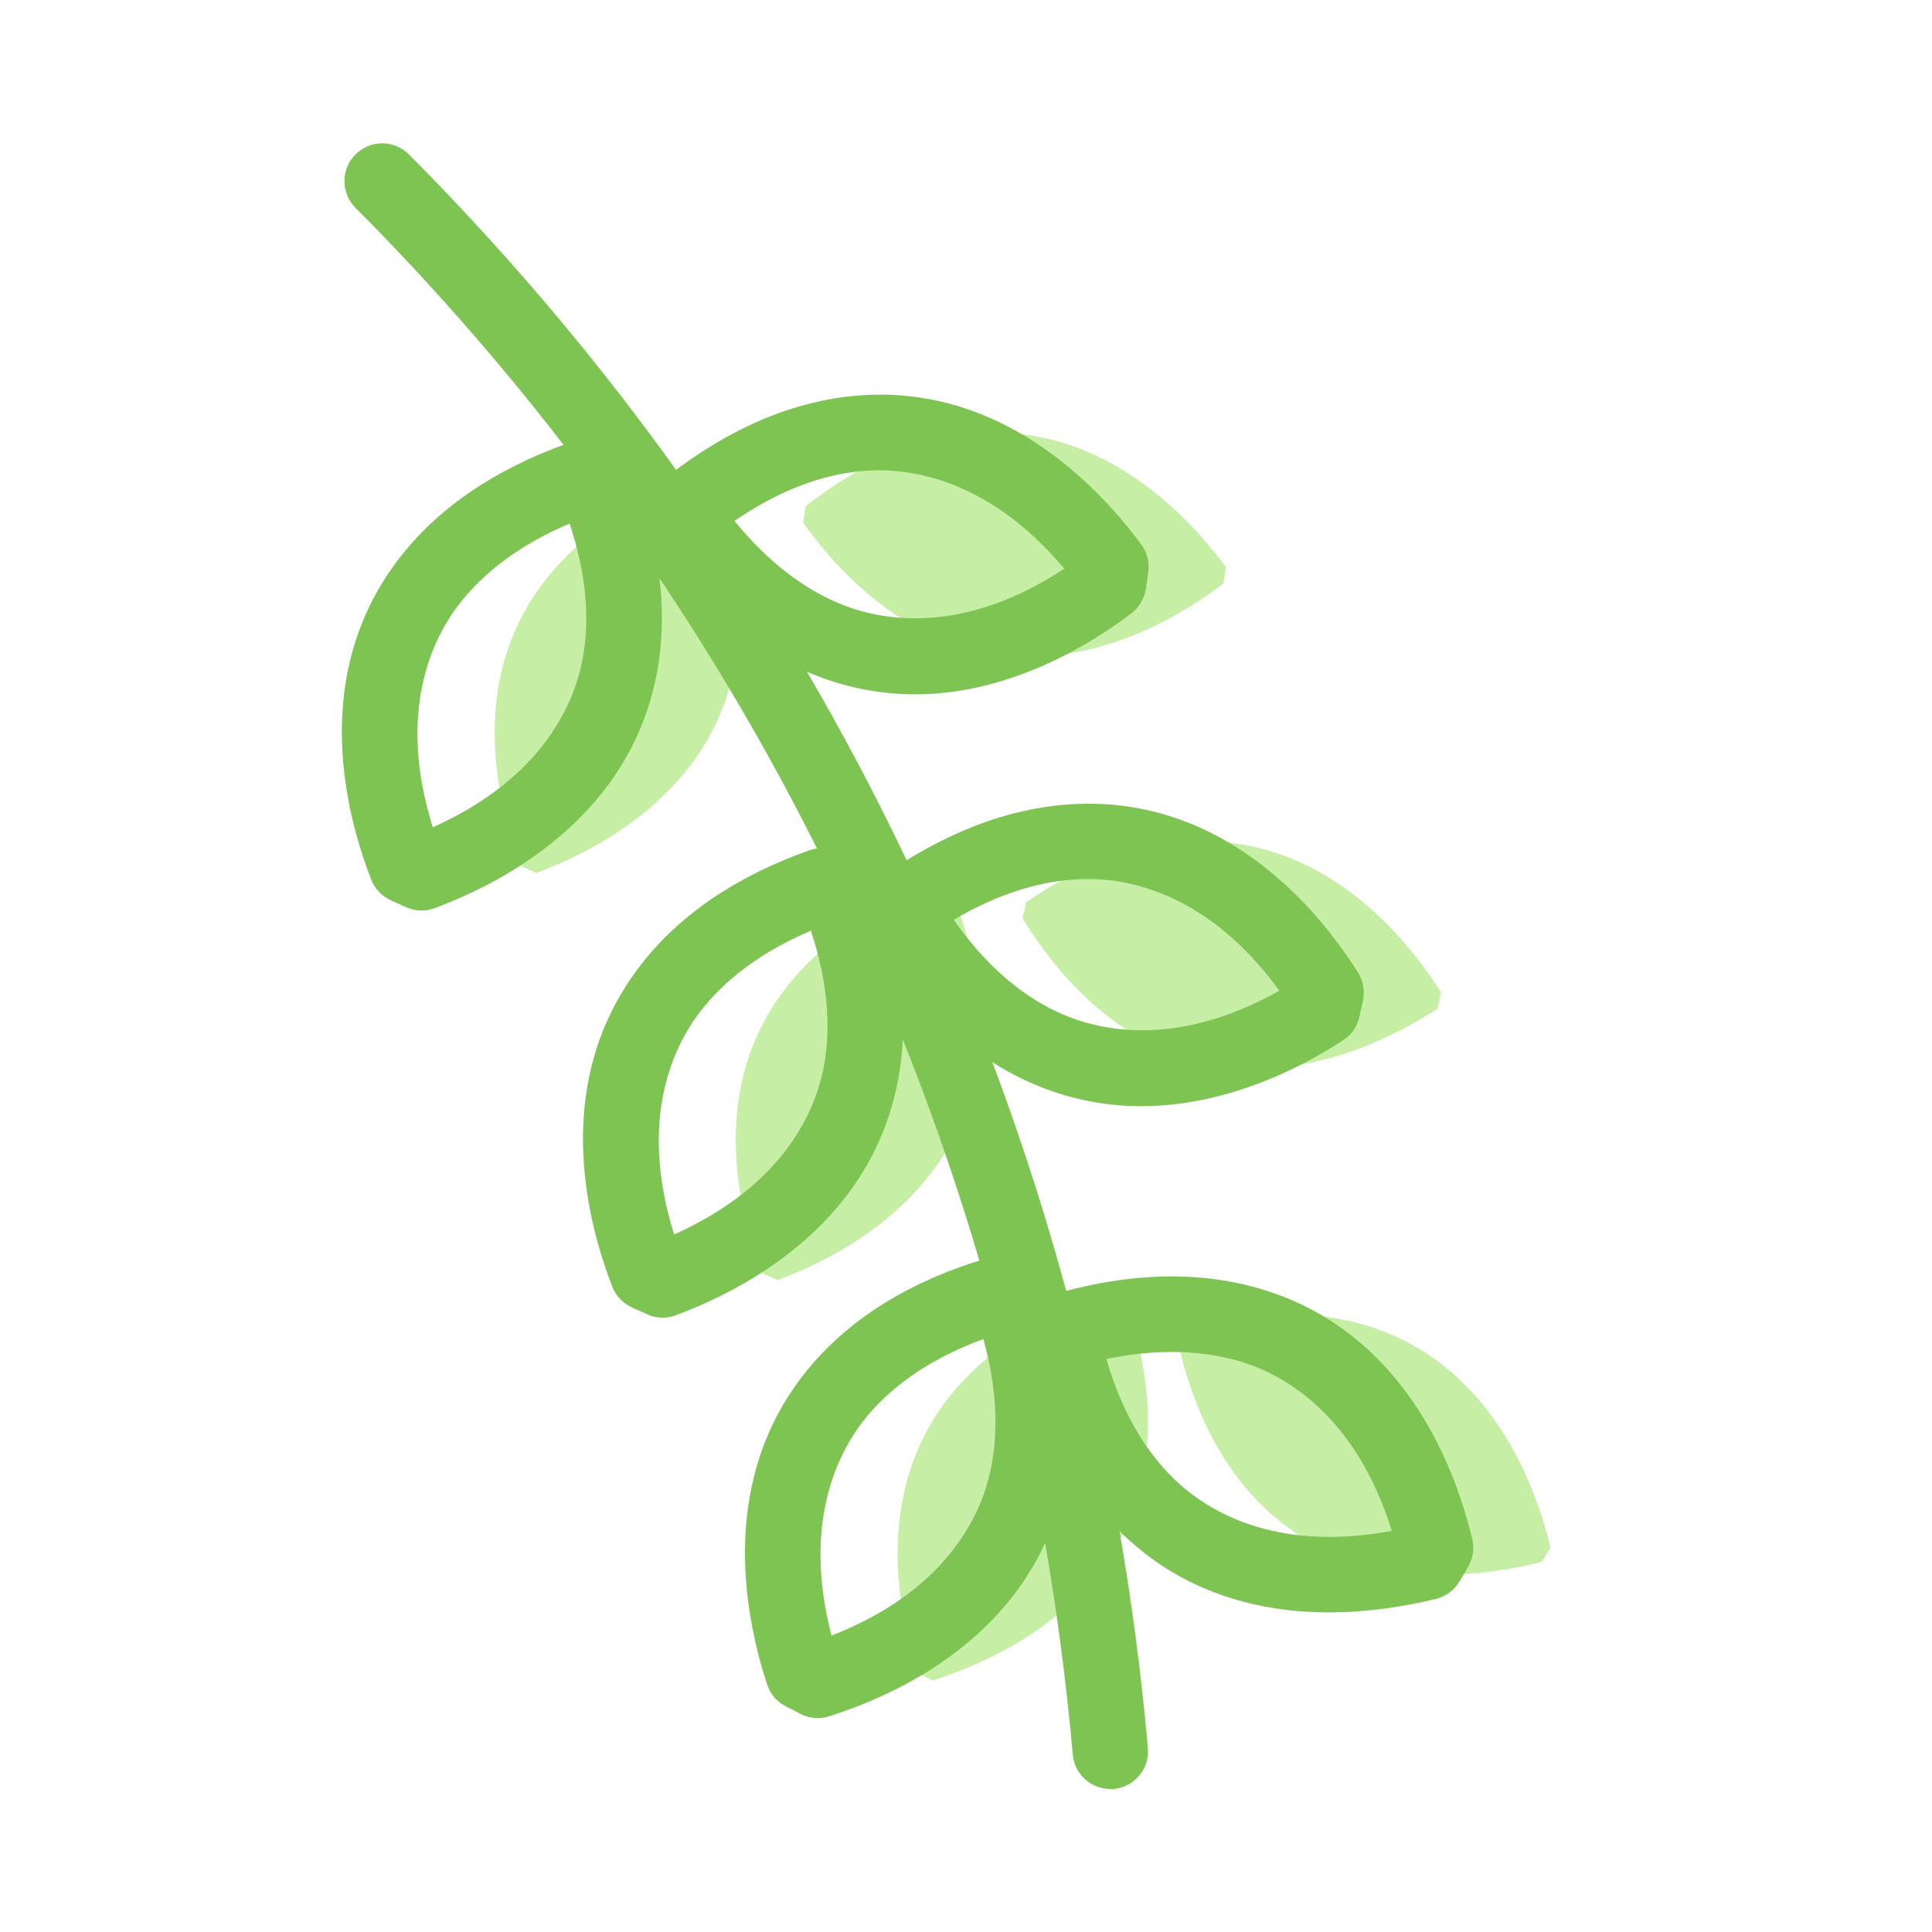 <?xml version="1.0" standalone="no"?><!DOCTYPE svg PUBLIC "-//W3C//DTD SVG 1.1//EN" "http://www.w3.org/Graphics/SVG/1.1/DTD/svg11.dtd"><svg t="1582619676445" class="icon" viewBox="0 0 1024 1024" version="1.1" xmlns="http://www.w3.org/2000/svg" p-id="1743" xmlns:xlink="http://www.w3.org/1999/xlink" width="200" height="200"><defs><style type="text/css"></style></defs><path d="M376.7 257.4c9.5 23.5 19.8 59.3 12.4 96.9-13.8 69.8-79.7 99-104.8 108.4l-8-3.6c-9.6-25-31.5-93.7 11.7-150.3 23.2-30.5 56.9-46.5 80.7-54.9M504.5 473.2c9.5 23.5 19.8 59.3 12.4 96.9-13.8 69.8-79.7 99-104.8 108.4l-8-3.6c-9.6-25-31.5-93.7 11.7-150.3 23.2-30.5 56.9-46.5 80.7-54.9M596.9 690.3c8.3 23.9 16.8 60.2 7.5 97.4-17.3 69.1-84.5 94.8-110.1 103l-7.8-4c-8.3-25.5-26.7-95.1 19.2-149.5 24.7-29.3 59.1-43.6 83.4-50.8M425.7 277c14.7 20.6 39.4 48.5 75.1 62.5 66.3 25.9 126.3-14.1 147.7-30.2l1.3-8.7c-16-21.5-62.1-76.8-133.1-70.9-38.2 3.2-69.8 23-89.7 38.6M542 486.7c13.2 21.6 35.9 51.2 70.5 67.6 64.3 30.5 126.9-5.1 149.4-19.7l1.9-8.6c-14.4-22.6-56.5-81-127.7-80.1-38.3 0.5-71.2 18-92.2 32.2M624.4 711.7c5.6 24.7 17.5 60 45 86.7 51.1 49.6 121.8 36 147.8 29.4l4.6-7.6c-6.4-26.1-27.4-94.9-95.2-116.9-36.4-11.8-73.2-5.8-97.7 0.8" fill="#C6EFA5" p-id="1744"></path><path d="M588.5 948.2c-10.2 0-19-7.8-19.9-18.2-6.8-76.8-20.2-153.3-39.9-227.4-27-101.9-66.1-200.1-116.1-292-59.8-110-135.2-211.1-224.2-300.5-7.8-7.8-7.8-20.5 0.1-28.3 7.8-7.8 20.5-7.8 28.3 0.1 91.6 92.1 169.3 196.3 230.9 309.6 51.5 94.7 91.8 195.9 119.6 300.9 20.3 76.3 34.1 155.1 41.1 234.1 1 11-7.2 20.7-18.2 21.7h-1.7z" fill="#7DC453" p-id="1745"></path><path d="M223.4 482.6c-2.8 0-5.6-0.6-8.2-1.8l-8-3.6c-4.8-2.2-8.6-6.1-10.5-11.1-9.1-23.6-14.2-47-15.3-69.5-1.8-38.2 8.2-71.9 29.7-100 20.6-27.1 50.9-47.8 90-61.7 6.6-2.3 13.5-1 18.7 2.9 6.3 1.3 11.9 5.6 14.6 12.1 15.5 38.4 20.1 74.8 13.5 108.2-6.9 34.8-25.5 64.6-55.2 88.5-17.5 14.1-38.5 25.8-62.2 34.7-2.4 0.9-4.8 1.3-7.1 1.3z m78.5-205.1c-25.5 10.8-45.3 25.4-59 43.3-13.7 18-32.7 56.5-13.5 117.7 58.6-26.3 74.8-65.9 79.2-88.2 4.3-22.1 2.1-46.5-6.7-72.8zM351.2 698.4c-2.8 0-5.6-0.6-8.2-1.8l-8-3.6c-4.8-2.2-8.6-6.1-10.5-11.1-9.1-23.6-14.2-47-15.3-69.5-1.8-38.2 8.2-71.9 29.7-100 20.6-27.1 50.9-47.8 90-61.7 6.6-2.3 13.5-1 18.7 2.9 6.3 1.3 11.9 5.6 14.6 12.1 15.5 38.4 20.1 74.8 13.5 108.2-6.9 34.8-25.5 64.6-55.2 88.5-17.5 14.1-38.5 25.8-62.2 34.7-2.3 0.9-4.7 1.3-7.1 1.3z m78.6-205.1c-25.5 10.8-45.3 25.4-59 43.3-13.7 18-32.7 56.5-13.5 117.7 58.6-26.3 74.8-65.9 79.2-88.2 4.3-22 2-46.5-6.7-72.8zM433.4 910.6c-3.1 0-6.3-0.7-9.1-2.2l-7.8-4c-4.7-2.4-8.3-6.6-9.9-11.6-12.5-38.1-26.1-110.6 22.9-168.6 22-26 53.2-45.2 92.9-57.1 6.7-2 13.6-0.3 18.5 3.8 6.3 1.6 11.6 6.2 13.9 12.8 13.6 39.2 16.3 75.7 8 108.8-8.6 34.4-28.7 63.2-59.6 85.7-18.2 13.2-39.7 23.8-63.8 31.5-1.9 0.6-3.9 0.9-6 0.9z m87.8-200.9c-26 9.6-46.5 23.1-61.1 40.3-14.6 17.3-35.5 54.7-19.4 116.9 59.8-23.3 78-62.1 83.5-84.1 5.4-21.9 4.4-46.5-3-73.1z" fill="#7DC453" p-id="1746"></path><path d="M485 368c-17.9 0-35.4-3.3-52.3-9.9-31.7-12.4-60-35.7-84.1-69.5-4-5.7-4.7-12.7-2.4-18.8-0.5-6.5 2.1-13 7.6-17.3 32.6-25.5 66.4-39.9 100.3-42.8 35.3-3 69.1 6.7 100.3 28.7 18.4 13 35.4 29.9 50.5 50.2 3.1 4.2 4.5 9.5 3.7 14.8l-1.3 8.7c-0.8 5.2-3.5 9.9-7.8 13.1-20.2 15.2-41.3 26.6-62.6 33.8-17.5 6-34.9 9-51.9 9z m-95.7-91.9c17.5 21.5 36.9 36.5 57.9 44.7 21.1 8.2 63.3 15.9 116.9-19.4-41.4-49.1-84-53.7-106.6-51.8-22.5 1.9-45.4 10.8-68.2 26.5zM604.9 586.3c-21.6 0-42.3-4.7-61.9-13.9-30.8-14.6-57.3-39.9-79-75.2-3.6-5.9-3.8-13-1.1-18.9 0-6.5 3.1-12.9 8.8-16.7 34.4-23.1 69.1-35.1 103.1-35.6 35.4-0.5 68.4 11.5 98.1 35.7 17.5 14.2 33.2 32.3 46.8 53.6 2.8 4.5 3.8 9.8 2.7 15l-1.9 8.6c-1.1 5.2-4.2 9.7-8.7 12.5-21.2 13.8-43.1 23.6-64.9 29.3-14.2 3.7-28.3 5.6-42 5.6z m-99.4-98.8c15.9 22.7 34.2 39.1 54.6 48.7 20.5 9.7 62 20.3 118-11.1-37.8-51.9-80-59.5-102.7-59.2-22.5 0.3-46 7.5-69.9 21.6zM704.5 854.6c-4.8 0-9.5-0.2-14.1-0.5-38.1-2.8-70.4-16.7-95.8-41.4-24.4-23.7-41.4-56.2-50.6-96.7-1.5-6.8 0.6-13.6 5.1-18.2 2-6.1 7-11.2 13.7-13 40-10.9 76.7-11 109.1-0.5 33.7 10.9 61.1 32.9 81.4 65.4 11.9 19.1 21 41.2 27 65.9 1.2 5.1 0.4 10.5-2.3 15.1l-4.5 7.6c-2.7 4.5-7.1 7.8-12.2 9.1-19.5 4.7-38.5 7.2-56.8 7.2zM586.4 720.3c7.7 26.6 19.8 48 36 63.7 16.3 15.8 52.2 39.2 115.3 27.4-19.1-61.3-56.6-82.1-78.1-89.1-21.5-6.9-46.1-7.6-73.2-2z" fill="#7DC453" p-id="1747"></path></svg>